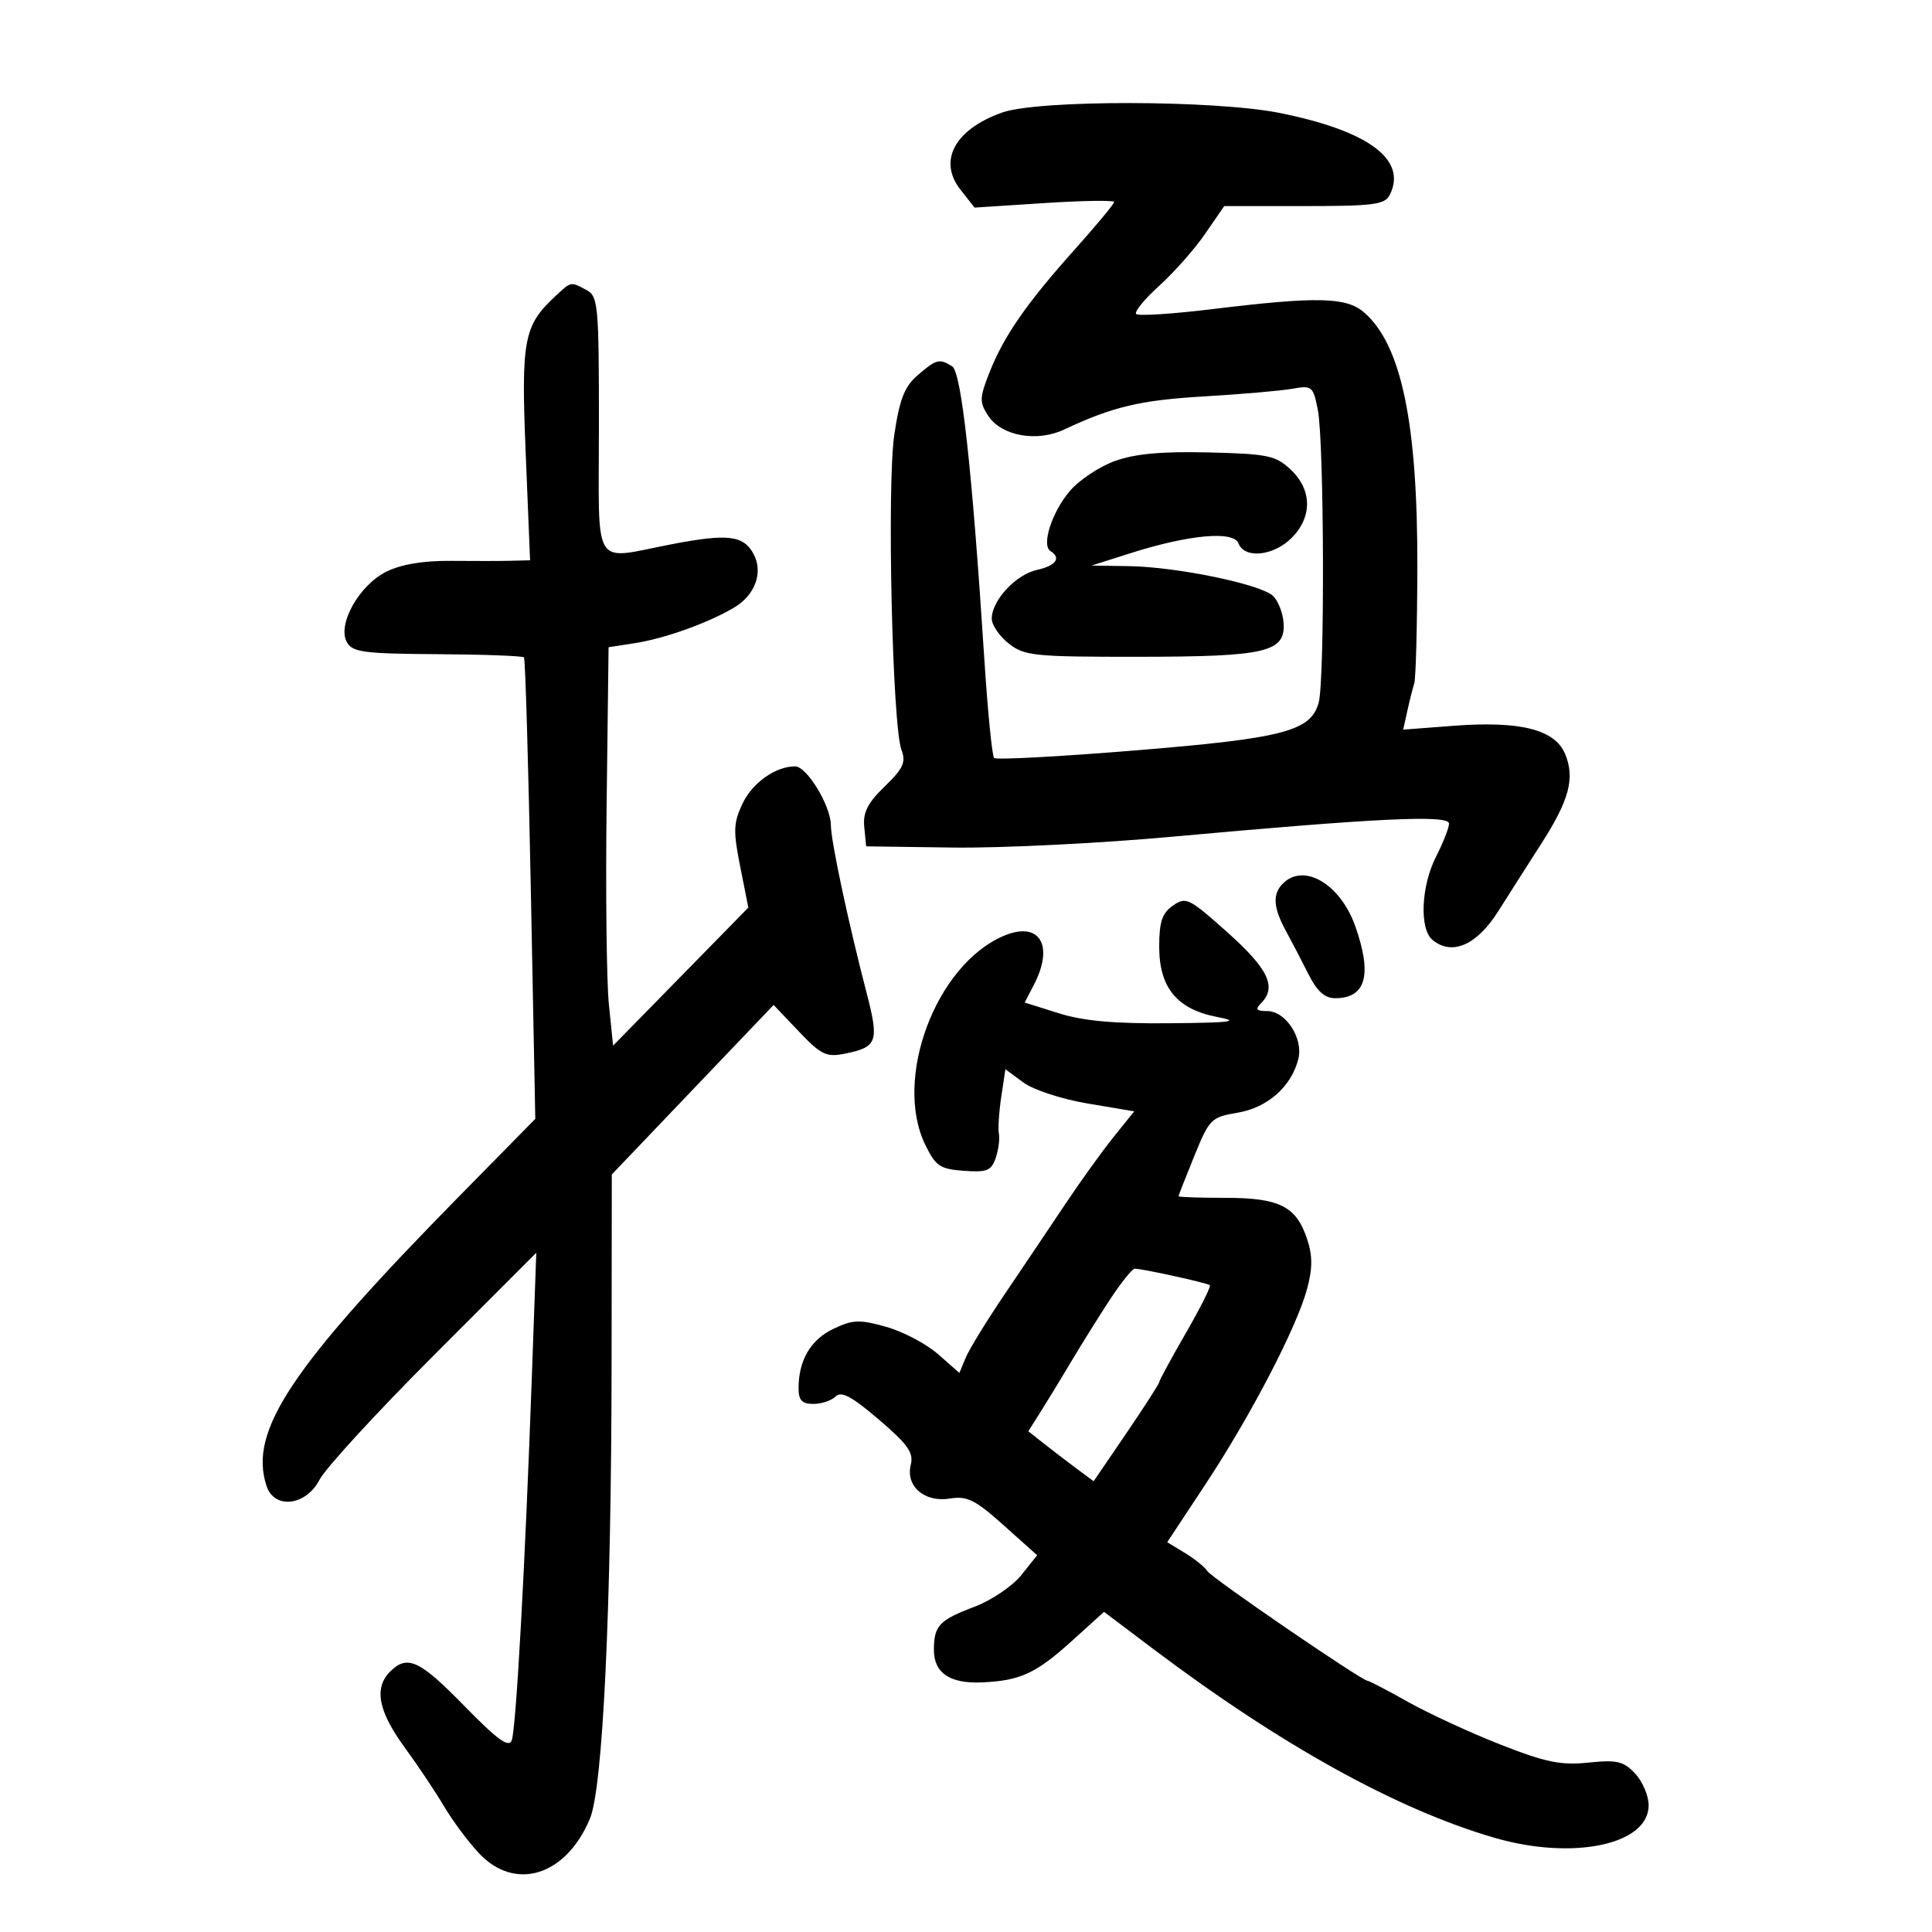 <svg xmlns="http://www.w3.org/2000/svg" width="300" height="300" viewBox="0 0 300 300" version="1.1">
	<path d="M 155.591 17.481 C 148.239 20.100, 145.618 24.974, 149.148 29.461 L 151.331 32.236 162.165 31.534 C 168.124 31.147, 173 31.073, 173 31.368 C 173 31.663, 170.262 34.963, 166.917 38.702 C 159.377 47.127, 155.840 52.230, 153.633 57.867 C 152.087 61.813, 152.070 62.458, 153.454 64.570 C 155.507 67.703, 161.011 68.694, 165.254 66.694 C 172.775 63.149, 177.061 62.136, 187 61.552 C 192.775 61.213, 198.933 60.678, 200.685 60.364 C 203.724 59.818, 203.905 59.969, 204.632 63.646 C 205.620 68.642, 205.725 105.699, 204.761 109.131 C 203.520 113.549, 199.280 114.648, 176.218 116.531 C 164.513 117.487, 154.680 118.013, 154.367 117.700 C 154.054 117.387, 153.369 110.464, 152.845 102.316 C 150.960 73.013, 149.292 57.799, 147.864 56.895 C 145.879 55.637, 145.387 55.762, 142.510 58.250 C 140.450 60.031, 139.691 61.958, 138.867 67.500 C 137.704 75.314, 138.557 112.704, 139.983 116.455 C 140.705 118.354, 140.258 119.327, 137.382 122.114 C 134.699 124.715, 133.976 126.156, 134.205 128.451 L 134.500 131.421 148 131.607 C 155.425 131.710, 170.725 130.954, 182 129.927 C 213.930 127.018, 225 126.494, 225 127.889 C 225 128.544, 224.100 130.844, 223 133 C 220.661 137.585, 220.373 144.235, 222.440 145.950 C 225.457 148.454, 229.314 146.772, 232.644 141.500 C 234.381 138.750, 237.392 134.025, 239.336 131 C 243.677 124.243, 244.584 120.825, 243.033 117.079 C 241.458 113.276, 236.054 111.912, 225.694 112.702 L 217.887 113.297 218.527 110.399 C 218.879 108.804, 219.365 106.874, 219.606 106.109 C 219.848 105.343, 220.063 97.243, 220.085 88.109 C 220.138 65.662, 217.597 53.504, 211.808 48.507 C 209.040 46.118, 204.514 46.020, 188.267 47.999 C 182.089 48.752, 176.761 49.095, 176.428 48.761 C 176.095 48.428, 177.700 46.459, 179.996 44.385 C 182.291 42.311, 185.503 38.676, 187.133 36.307 L 190.096 32 202.513 32 C 213.337 32, 215.042 31.776, 215.808 30.250 C 218.539 24.807, 212.543 20.333, 198.792 17.556 C 188.718 15.522, 161.222 15.474, 155.591 17.481 M 86.199 46.029 C 81.310 50.584, 80.906 52.747, 81.634 70.492 L 82.310 87 79.405 87.076 C 77.807 87.118, 73.575 87.125, 70 87.091 C 65.738 87.052, 62.295 87.628, 60 88.766 C 55.761 90.866, 52.332 96.984, 53.862 99.719 C 54.735 101.279, 56.483 101.510, 67.926 101.580 C 75.113 101.624, 81.160 101.849, 81.363 102.080 C 81.567 102.311, 82.045 118.529, 82.426 138.119 L 83.119 173.738 71.437 185.619 C 45.112 212.393, 38.571 222.218, 41.391 230.750 C 42.604 234.419, 47.518 233.832, 49.620 229.767 C 50.540 227.989, 58.488 219.333, 67.283 210.532 L 83.273 194.531 82.576 214.015 C 81.526 243.396, 80.135 268.484, 79.460 270.243 C 79.002 271.437, 77.240 270.156, 72.113 264.907 C 65.141 257.767, 63.250 256.893, 60.571 259.571 C 58.045 262.098, 58.734 265.722, 62.803 271.293 C 64.895 274.157, 67.665 278.300, 68.960 280.500 C 70.255 282.700, 72.682 285.962, 74.353 287.750 C 79.971 293.757, 87.887 291.302, 91.607 282.398 C 93.608 277.610, 94.925 249.986, 94.967 211.935 L 95 182.371 107.563 169.210 L 120.126 156.048 124.033 160.155 C 127.501 163.801, 128.304 164.189, 131.189 163.612 C 136.227 162.605, 136.532 161.767, 134.590 154.277 C 131.675 143.037, 129.035 130.646, 129.017 128.118 C 128.995 125.104, 125.279 119, 123.465 119 C 120.428 119, 116.836 121.542, 115.300 124.781 C 113.882 127.769, 113.836 129.019, 114.938 134.567 L 116.203 140.927 105.701 151.648 L 95.199 162.368 94.545 155.934 C 94.186 152.395, 94.029 138.475, 94.196 125 L 94.500 100.500 98.500 99.884 C 103.182 99.163, 109.903 96.761, 113.987 94.348 C 117.250 92.421, 118.544 88.885, 117.025 86.047 C 115.466 83.133, 113.046 82.833, 104.416 84.485 C 91.733 86.912, 93 88.959, 93 66.035 C 93 47.320, 92.879 46.006, 91.066 45.035 C 88.569 43.699, 88.737 43.665, 86.199 46.029 M 173.116 71.587 C 170.704 72.455, 167.554 74.555, 166.116 76.253 C 163.323 79.549, 161.675 84.681, 163.123 85.576 C 164.836 86.635, 163.958 87.850, 161.012 88.497 C 157.733 89.218, 154 93.245, 154 96.062 C 154 97.048, 155.186 98.788, 156.635 99.927 C 159.076 101.847, 160.566 101.999, 176.885 101.985 C 196.666 101.969, 199.633 101.267, 199.310 96.679 C 199.206 95.193, 198.482 93.339, 197.701 92.558 C 195.884 90.741, 182.803 88.027, 175.292 87.909 L 169.500 87.818 175.500 85.912 C 184.649 83.006, 191.547 82.378, 192.316 84.380 C 193.245 86.801, 197.746 86.345, 200.545 83.545 C 203.805 80.286, 203.756 76.060, 200.422 72.924 C 198.088 70.729, 196.882 70.477, 187.672 70.254 C 180.394 70.077, 176.253 70.456, 173.116 71.587 M 199.200 137.200 C 197.572 138.828, 197.701 140.928, 199.648 144.500 C 200.548 146.150, 202.131 149.188, 203.165 151.250 C 204.512 153.934, 205.694 155, 207.323 155 C 212.091 155, 213.106 151.409, 210.467 143.876 C 208.158 137.284, 202.480 133.920, 199.200 137.200 M 182.137 140.617 C 180.450 141.798, 180 143.143, 180 147.001 C 180 153.362, 182.765 156.716, 189 157.915 C 192.671 158.621, 191.306 158.801, 181.588 158.890 C 173.002 158.969, 168.202 158.535, 164.397 157.336 L 159.118 155.672 160.559 152.886 C 163.743 146.728, 161.386 142.955, 155.837 145.327 C 145.297 149.833, 138.676 167.539, 143.693 177.803 C 145.293 181.077, 145.976 181.535, 149.666 181.803 C 153.258 182.065, 153.939 181.790, 154.612 179.803 C 155.041 178.537, 155.265 176.855, 155.110 176.066 C 154.955 175.278, 155.118 172.697, 155.473 170.330 L 156.118 166.028 158.897 168.082 C 160.455 169.234, 164.847 170.670, 168.899 171.353 L 176.123 172.570 172.931 176.535 C 171.175 178.716, 167.785 183.425, 165.397 187 C 163.010 190.575, 158.773 196.875, 155.982 201 C 153.191 205.125, 150.474 209.555, 149.943 210.844 L 148.978 213.188 145.655 210.270 C 143.828 208.666, 140.200 206.756, 137.593 206.026 C 133.446 204.865, 132.423 204.905, 129.404 206.344 C 125.878 208.026, 124 211.230, 124 215.565 C 124 217.439, 124.530 218, 126.300 218 C 127.565 218, 129.121 217.479, 129.758 216.842 C 130.635 215.965, 132.260 216.833, 136.457 220.419 C 140.960 224.266, 141.892 225.581, 141.427 227.433 C 140.588 230.777, 143.539 233.336, 147.494 232.695 C 150.174 232.260, 151.410 232.874, 155.845 236.842 L 161.051 241.500 158.574 244.596 C 157.211 246.298, 153.937 248.507, 151.298 249.504 C 145.859 251.559, 145.037 252.425, 145.015 256.128 C 144.994 259.767, 147.460 261.458, 152.471 261.240 C 158.431 260.981, 160.859 259.858, 166.501 254.750 L 171.430 250.287 178.965 255.969 C 198.862 270.973, 216.945 280.984, 232.088 285.378 C 244.281 288.917, 256 286.442, 256 280.329 C 256 278.844, 255.056 276.624, 253.903 275.397 C 252.098 273.475, 251.088 273.239, 246.644 273.697 C 242.366 274.139, 240.027 273.659, 232.991 270.896 C 228.321 269.062, 221.869 266.085, 218.654 264.281 C 215.439 262.476, 212.613 261, 212.374 261 C 211.476 261, 188.130 245.019, 187.471 243.953 C 187.092 243.340, 185.536 242.080, 184.014 241.155 L 181.246 239.472 187.180 230.486 C 194.226 219.815, 201.355 206.110, 202.960 200.150 C 203.821 196.949, 203.826 195.004, 202.980 192.438 C 201.288 187.314, 198.696 186, 190.277 186 C 186.275 186, 183.002 185.887, 183.005 185.750 C 183.007 185.613, 184.109 182.800, 185.452 179.500 C 187.797 173.741, 188.068 173.471, 192.197 172.775 C 196.832 171.994, 200.531 168.718, 201.603 164.445 C 202.406 161.245, 199.655 157, 196.777 157 C 195.084 157, 194.867 156.733, 195.800 155.800 C 198.302 153.298, 196.979 150.482, 190.636 144.810 C 184.636 139.444, 184.152 139.205, 182.137 140.617 M 172.383 201.752 C 170.668 204.363, 167.968 208.683, 166.383 211.351 C 164.797 214.019, 162.639 217.562, 161.586 219.223 L 159.673 222.245 162.086 224.150 C 163.414 225.199, 165.697 226.945, 167.160 228.032 L 169.819 230.007 174.910 222.538 C 177.709 218.429, 180 214.867, 180 214.622 C 180 214.376, 181.852 210.963, 184.116 207.037 C 186.379 203.111, 188.067 199.749, 187.866 199.567 C 187.478 199.217, 177.392 196.999, 176.201 197.002 C 175.815 197.003, 174.097 199.140, 172.383 201.752" stroke="none" fill="black" fill-rule="evenodd"/>
</svg>